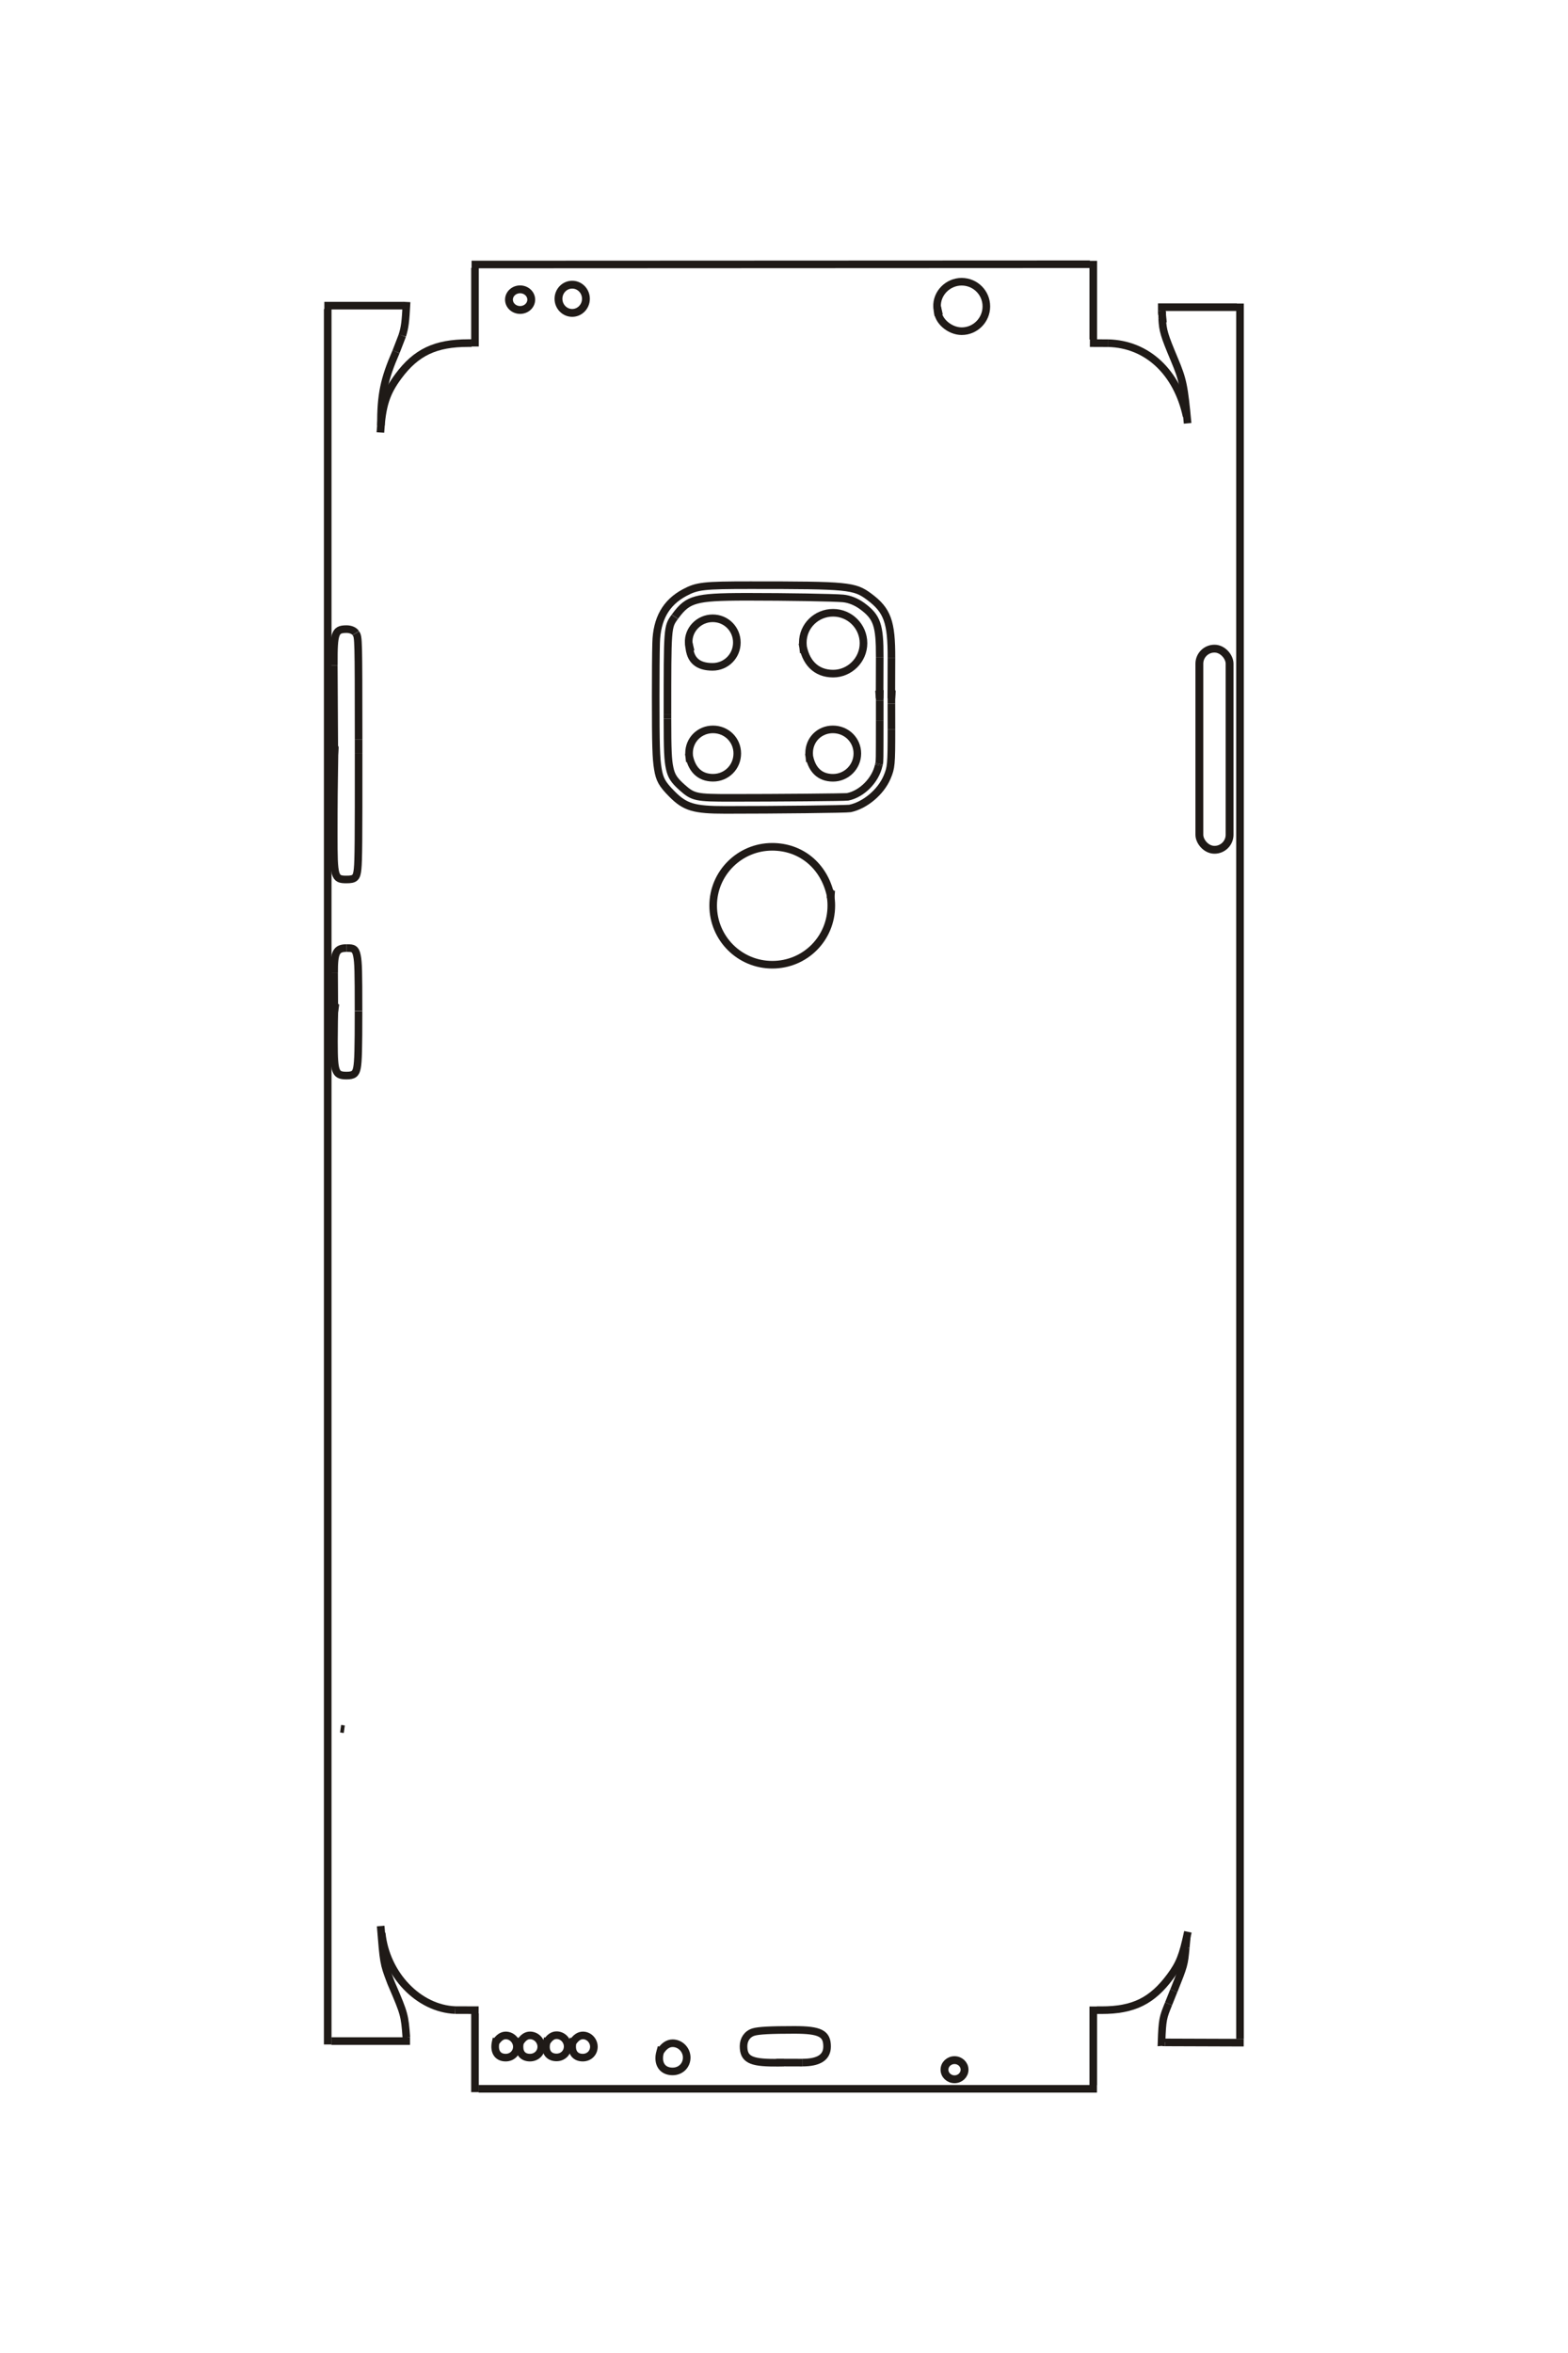 <?xml version="1.0" encoding="UTF-8"?>
<!DOCTYPE svg PUBLIC "-//W3C//DTD SVG 1.1//EN" "http://www.w3.org/Graphics/SVG/1.1/DTD/svg11.dtd">
<!-- Creator: CorelDRAW -->
<svg xmlns="http://www.w3.org/2000/svg" xml:space="preserve" width="40mm" height="60mm" style="shape-rendering:geometricPrecision; text-rendering:geometricPrecision; image-rendering:optimizeQuality; fill-rule:evenodd; clip-rule:evenodd"
viewBox="0 0 40 60"
 xmlns:xlink="http://www.w3.org/1999/xlink">
 <defs>
  <style type="text/css">
   <![CDATA[
    .str0 {stroke:#1F1A17;stroke-width:0.194}
    .str2 {stroke:#1F1A17;stroke-width:0.2}
    .str1 {stroke:#1F1A17;stroke-width:0.2}
    .fil0 {fill:none}
   ]]>
  </style>
 </defs>
 <g id="图层_x0020_1">
  <path id="_164363584" class="fil0 str0" d="M19.997 52.594c-0.088,0.003 -0.17,0.004 -0.246,0.004 -0.607,0 -0.783,-0.094 -0.783,-0.422 0,-0.173 0.098,-0.313 0.255,-0.36 0.126,-0.039 0.435,-0.055 1.041,-0.055 0.655,0 0.835,0.091 0.835,0.423 0,0.276 -0.208,0.411 -0.633,0.411"/>
  <line id="_164338160" class="fil0 str0" x1="20.466" y1="52.596" x2="19.803" y2= "52.594" />
  <path id="_120883320" class="fil0 str0" d="M29.641 8.034l0.007 -0.093 0 0.18m-0.007 -0.087z"/>
  <path id="_120883824" class="fil0 str0" d="M29.648 8.121c0.013,0.303 0.05,0.427 0.308,1.041 0.219,0.521 0.251,0.672 0.34,1.633"/>
  <path id="_120876544" class="fil0 str0" d="M30.27 10.614c-0.244,-1.128 -1.008,-1.84 -1.999,-1.863"/>
  <line id="_120900008" class="fil0 str0" x1="28.271" y1="8.751" x2="27.803" y2= "8.749" />
  <line id="_120854088" class="fil0 str0" x1="27.89" y1="8.656" x2="27.89" y2= "6.651" />
  <path id="_120911544" class="fil0 str0" d="M27.816 6.684l-0.013 0.054 -15.773 0.007m15.786 -0.06z"/>
  <line id="_120909472" class="fil0 str0" x1="12.117" y1="6.831" x2="12.117" y2= "8.836" />
  <path id="_120860136" class="fil0 str0" d="M12.03 8.749c-0.029,0 -0.058,0 -0.085,0 -0.836,0 -1.328,0.233 -1.781,0.843 -0.313,0.421 -0.419,0.75 -0.46,1.436"/>
  <path id="_164806232" class="fil0 str0" d="M9.717 10.848c0,-0.787 0.077,-1.166 0.387,-1.879"/>
  <line id="_166358520" class="fil0 str0" x1="10.104" y1="8.969" x2="10.263" y2= "8.557" />
  <path id="_167884000" class="fil0 str0" d="M10.263 8.557c0.067,-0.222 0.081,-0.334 0.109,-0.857"/>
  <line id="_169215176" class="fil0 str0" x1="10.279" y1="7.794" x2="8.274" y2= "7.794" />
  <line id="_165002920" class="fil0 str0" x1="8.36" y1="7.88" x2="8.36" y2= "52.133" />
  <line id="_169163376" class="fil0 str0" x1="8.454" y1="52.046" x2="10.459" y2= "52.046" />
  <path id="_168984280" class="fil0 str0" d="M10.366 51.953c-0.041,-0.56 -0.053,-0.606 -0.356,-1.311 -0.022,-0.049 -0.041,-0.095 -0.057,-0.14 -0.163,-0.43 -0.168,-0.46 -0.242,-1.39"/>
  <path id="_167852864" class="fil0 str0" d="M9.737 49.292c0.108,1.058 0.939,1.926 1.876,1.964"/>
  <line id="_167884560" class="fil0 str0" x1="11.613" y1="51.256" x2="12.21" y2= "51.258" />
  <line id="_164347792" class="fil0 str0" x1="12.117" y1="51.344" x2="12.117" y2= "53.349" />
  <line id="_164848848" class="fil0 str0" x1="12.21" y1="53.263" x2="27.983" y2= "53.263" />
  <line id="_165023864" class="fil0 str0" x1="27.89" y1="53.169" x2="27.89" y2= "51.164" />
  <path id="_165023640" class="fil0 str0" d="M27.983 51.258c0.043,0 0.084,0 0.121,0 0.809,0 1.287,-0.235 1.749,-0.859 0.24,-0.325 0.319,-0.526 0.45,-1.139"/>
  <path id="_120882480" class="fil0 str0" d="M30.203 49.406l0.067 0.033 -0.021 0.224m-0.046 -0.257z"/>
  <path id="_113197192" class="fil0 str0" d="M30.249 49.663c-0.041,0.44 -0.041,0.44 -0.305,1.101"/>
  <line id="_119917184" class="fil0 str0" x1="29.943" y1="50.763" x2="29.81" y2= "51.096" />
  <path id="_166476272" class="fil0 str0" d="M29.81 51.096c-0.14,0.348 -0.159,0.384 -0.179,0.978 0.059,-0.004 0,0.008 0.09,0.006"/>
  <line id="_119932976" class="fil0 str0" x1="29.722" y1="52.08" x2="31.727" y2= "52.087" />
  <line id="_165006840" class="fil0 str0" x1="31.633" y1="51.992" x2="31.633" y2= "7.74" />
  <line id="_119932472" class="fil0 str0" x1="31.547" y1="7.833" x2="29.541" y2= "7.833" />
  <line id="_119883584" class="fil0 str0" x1="29.635" y1="7.92" x2="29.668" y2= "8.228" />
  <line id="_120859296" class="fil0 str0" x1="8.689" y1="44.081" x2="8.783" y2= "44.094" />
  <line id="_164979792" class="fil0 str0" x1="13.223" y1="52.192" x2="13.23" y2= "52.157" />
  <path id="_82951808" class="fil0 str0" d="M13.23 52.157c0.014,-0.069 0.014,-0.069 0.014,-0.075"/>
  <line id="_164817488" class="fil0 str0" x1="13.244" y1="52.082" x2="13.245" y2= "52.079" />
  <path id="_165027168" class="fil0 str0" d="M12.645 52.079c0.08,-0.12 0.163,-0.177 0.257,-0.177 0.153,0 0.283,0.132 0.283,0.288 0,0.157 -0.124,0.278 -0.285,0.278 -0.202,0 -0.303,-0.15 -0.258,-0.382 0.005,-0.027 0.007,-0.033 0.024,-0.105"/>
  <line id="_164849296" class="fil0 str0" x1="13.848" y1="52.192" x2="13.855" y2= "52.157" />
  <path id="_164978224" class="fil0 str0" d="M13.855 52.157c0.014,-0.069 0.014,-0.069 0.014,-0.075"/>
  <line id="_164800576" class="fil0 str0" x1="13.868" y1="52.082" x2="13.868" y2= "52.079" />
  <path id="_166818400" class="fil0 str0" d="M13.268 52.079c0.072,-0.119 0.156,-0.178 0.253,-0.178 0.156,0 0.286,0.131 0.287,0.288 0,0.158 -0.125,0.279 -0.288,0.279 -0.168,0 -0.267,-0.101 -0.267,-0.273 0,-0.055 0.005,-0.085 0.037,-0.214"/>
  <path id="_164977384" class="fil0 str0" d="M13.945 52.074c0.071,-0.118 0.156,-0.178 0.253,-0.178 0.154,0 0.283,0.131 0.283,0.288 0,0.159 -0.123,0.279 -0.284,0.279 -0.166,0 -0.269,-0.102 -0.269,-0.266 0,-0.059 0.006,-0.09 0.045,-0.221"/>
  <path id="_164977104" class="fil0 str0" d="M14.61 52.079c0.08,-0.119 0.165,-0.177 0.26,-0.177 0.152,0 0.279,0.13 0.28,0.288 0,0.158 -0.122,0.278 -0.282,0.278 -0.17,0 -0.272,-0.104 -0.272,-0.278 0,-0.053 0.006,-0.087 0.035,-0.209"/>
  <path id="_164976992" class="fil0 str0" d="M16.838 52.327c0.09,-0.149 0.198,-0.226 0.321,-0.226 0.196,0 0.359,0.166 0.359,0.365 0,0.202 -0.154,0.354 -0.36,0.354 -0.211,0 -0.341,-0.129 -0.341,-0.337 0,-0.075 0.009,-0.114 0.058,-0.28"/>
  <path id="_164541096" class="fil0 str0" d="M8.528 25.809l0.014 -0.099 -0.014 0 -0.005 -0.895m0.005 0.994z"/>
  <path id="_113198200" class="fil0 str0" d="M8.524 24.815c-0.004,-0.53 0.051,-0.64 0.319,-0.64"/>
  <line id="_82954888" class="fil0 str0" x1="8.842" y1="24.175" x2="8.845" y2= "24.175" />
  <path id="_165111472" class="fil0 str0" d="M8.845 24.175c0.105,0 0.139,0.005 0.173,0.025 0.044,0.027 0.071,0.079 0.089,0.175 0.033,0.168 0.039,0.385 0.039,1.398"/>
  <line id="_164980072" class="fil0 str0" x1="9.146" y1="25.773" x2="9.146" y2= "25.784" />
  <path id="_113197584" class="fil0 str0" d="M9.146 25.784c0,0.975 -0.009,1.286 -0.039,1.443 -0.03,0.157 -0.088,0.2 -0.27,0.2 -0.162,0 -0.227,-0.034 -0.266,-0.141 -0.04,-0.108 -0.052,-0.284 -0.052,-0.729 0,-0.342 0.007,-0.725 0.017,-0.966"/>
  <path id="_82956960" class="fil0 str0" d="M8.528 19.239l0.007 -0.098 -0.007 0 -0.013 -2.177m0.013 2.275z"/>
  <path id="_164793408" class="fil0 str0" d="M8.516 16.964c-0.003,-0.468 0.009,-0.656 0.049,-0.771 0.041,-0.115 0.107,-0.151 0.273,-0.151 0.103,0 0.195,0.038 0.234,0.097"/>
  <line id="_164983040" class="fil0 str0" x1="9.072" y1="16.139" x2="9.081" y2= "16.152" />
  <path id="_113197416" class="fil0 str0" d="M9.081 16.152c0.065,0.102 0.065,0.102 0.067,2.708"/>
  <line id="_165034896" class="fil0 str0" x1="9.148" y1="18.859" x2="9.148" y2= "19.201" />
  <path id="_164805616" class="fil0 str0" d="M9.148 19.201c0.001,2.265 -0.003,2.725 -0.025,2.954 -0.023,0.229 -0.067,0.271 -0.285,0.271 -0.309,0 -0.324,-0.052 -0.324,-1.14 0,-0.817 0.004,-1.211 0.021,-2.264"/>
  <ellipse class="fil0 str1" cx="24.35" cy="52.776" rx="0.256" ry="0.244"/>
  <path id="_119885152" class="fil0 str0" d="M17.57 16.401l0.021 0.088 -0.008 0m-0.013 -0.088z"/>
  <path id="_119941768" class="fil0 str0" d="M17.584 16.489c0.022,0.344 0.219,0.515 0.595,0.515 0.344,-0.001 0.618,-0.275 0.618,-0.619 0,-0.345 -0.272,-0.619 -0.617,-0.619 -0.347,0 -0.63,0.289 -0.611,0.628 0.002,0.051 0.008,0.09 0.03,0.217"/>
  <path id="_119922448" class="fil0 str0" d="M17.57 19.212c0.056,0.401 0.276,0.62 0.62,0.62 0.345,0 0.618,-0.274 0.618,-0.619 0,-0.343 -0.273,-0.614 -0.62,-0.614 -0.341,0 -0.61,0.266 -0.61,0.604 0,0.047 0.002,0.07 0.019,0.22"/>
  <path id="_119905816" class="fil0 str0" d="M20.633 19.212c0.056,0.405 0.271,0.621 0.618,0.621 0.341,0 0.62,-0.279 0.62,-0.619 0,-0.344 -0.276,-0.615 -0.625,-0.615 -0.341,0 -0.605,0.263 -0.605,0.603 0,0.048 0.002,0.07 0.019,0.221"/>
  <path id="_119890416" class="fil0 str0" d="M20.47 16.401c0.068,0.495 0.352,0.776 0.783,0.776 0.424,0 0.775,-0.351 0.775,-0.775 0,-0.429 -0.348,-0.777 -0.776,-0.777 -0.427,0 -0.772,0.339 -0.772,0.76 0,0.059 0.006,0.118 0.025,0.261"/>
  <path id="_82954104" class="fil0 str0" d="M21.19 22.906l0.007 -0.095 -0.013 0m0.007 0.095z"/>
  <path id="_82951024" class="fil0 str0" d="M21.183 22.811c-0.17,-0.74 -0.753,-1.218 -1.485,-1.218 -0.829,0 -1.505,0.673 -1.505,1.499 0,0.835 0.675,1.508 1.508,1.508 0.839,0 1.506,-0.669 1.506,-1.508 0,-0.097 -0.005,-0.147 -0.037,-0.389"/>
  <path id="_82950968" class="fil0 str0" d="M22.439 17.806l-0.007 -0.095 0.007 0 0.003 -0.956m-0.003 1.051z"/>
  <path id="_82951136" class="fil0 str0" d="M22.442 16.755c0.003,-0.814 -0.069,-1.022 -0.446,-1.299 -0.153,-0.112 -0.327,-0.182 -0.492,-0.197 -0.235,-0.021 -1.437,-0.041 -2.438,-0.041 -0.754,0 -1.069,0.02 -1.299,0.082 -0.229,0.063 -0.362,0.165 -0.547,0.421"/>
  <line id="_82952088" class="fil0 str0" x1="17.22" y1="15.721" x2="17.21" y2= "15.734" />
  <path id="_113196632" class="fil0 str0" d="M17.21 15.734c-0.183,0.254 -0.183,0.254 -0.183,2.489"/>
  <line id="_169215512" class="fil0 str0" x1="17.027" y1="18.222" x2="17.027" y2= "18.329" />
  <path id="_164318952" class="fil0 str0" d="M17.027 18.329c0,0.785 0.011,1.053 0.056,1.257 0.043,0.204 0.111,0.309 0.317,0.493 0.284,0.252 0.354,0.266 1.246,0.266 1.171,0 2.926,-0.015 2.978,-0.026 0.365,-0.074 0.712,-0.426 0.792,-0.805"/>
  <line id="_164337880" class="fil0 str0" x1="22.416" y1="19.516" x2="22.425" y2= "19.48" />
  <path id="_164330600" class="fil0 str0" d="M22.425 19.48c0.016,-0.062 0.016,-0.062 0.017,-1.098"/>
  <line id="_164355744" class="fil0 str0" x1="22.442" y1="18.382" x2="22.442" y2= "17.86" />
  <path id="_164336704" class="fil0 str0" d="M22.442 17.86c0,-0.107 0.001,-0.159 0.004,-0.265"/>
  <path id="_164344152" class="fil0 str0" d="M22.738 17.806l0.007 -0.095 -0.007 0 0.003 -0.93m-0.003 1.024z"/>
  <path id="_164329704" class="fil0 str0" d="M22.741 16.782c0.003,-0.928 -0.103,-1.219 -0.566,-1.564 -0.379,-0.282 -0.53,-0.296 -3.033,-0.296 -1.2,0 -1.359,0.018 -1.681,0.191 -0.474,0.254 -0.707,0.667 -0.723,1.28 -0.008,0.29 -0.011,0.804 -0.011,1.365 0,1.245 0.01,1.576 0.055,1.849 0.045,0.272 0.109,0.386 0.357,0.637 0.337,0.341 0.562,0.408 1.366,0.408 1.314,0 3.104,-0.021 3.181,-0.037 0.384,-0.082 0.783,-0.418 0.944,-0.796 0.104,-0.247 0.111,-0.32 0.111,-1.213"/>
  <line id="_164330936" class="fil0 str0" x1="22.741" y1="18.605" x2="22.74" y2= "17.942" />
  <path id="_164307808" class="fil0 str0" d="M22.74 17.942c0,-0.182 0,-0.182 0.005,-0.332"/>
  <line id="_164318224" class="fil0 str0" x1="22.745" y1="17.61" x2="22.745" y2= "17.596" />
  <path id="_164305456" class="fil0 str0" d="M23.909 7.83l0.02 0.089 -0.007 0m-0.013 -0.089z"/>
  <path id="_164321192" class="fil0 str0" d="M23.923 7.919c0,0.264 0.305,0.526 0.611,0.526 0.346,0 0.628,-0.284 0.628,-0.631 0,-0.349 -0.28,-0.629 -0.63,-0.63 -0.353,0 -0.643,0.296 -0.627,0.639 0.002,0.044 0.021,0.181 0.031,0.217"/>
  <ellipse id="_168796496" class="fil0 str1" cx="13.268" cy="7.641" rx="0.284" ry="0.263"/>
  <ellipse class="fil0 str2" cx="14.597" cy="7.619" rx="0.35" ry="0.36"/>
  <rect class="fil0 str2" x="30.596" y="16.54" width="0.771" height="5.129" rx="0.384" ry="0.384"/>
 </g>
</svg>
